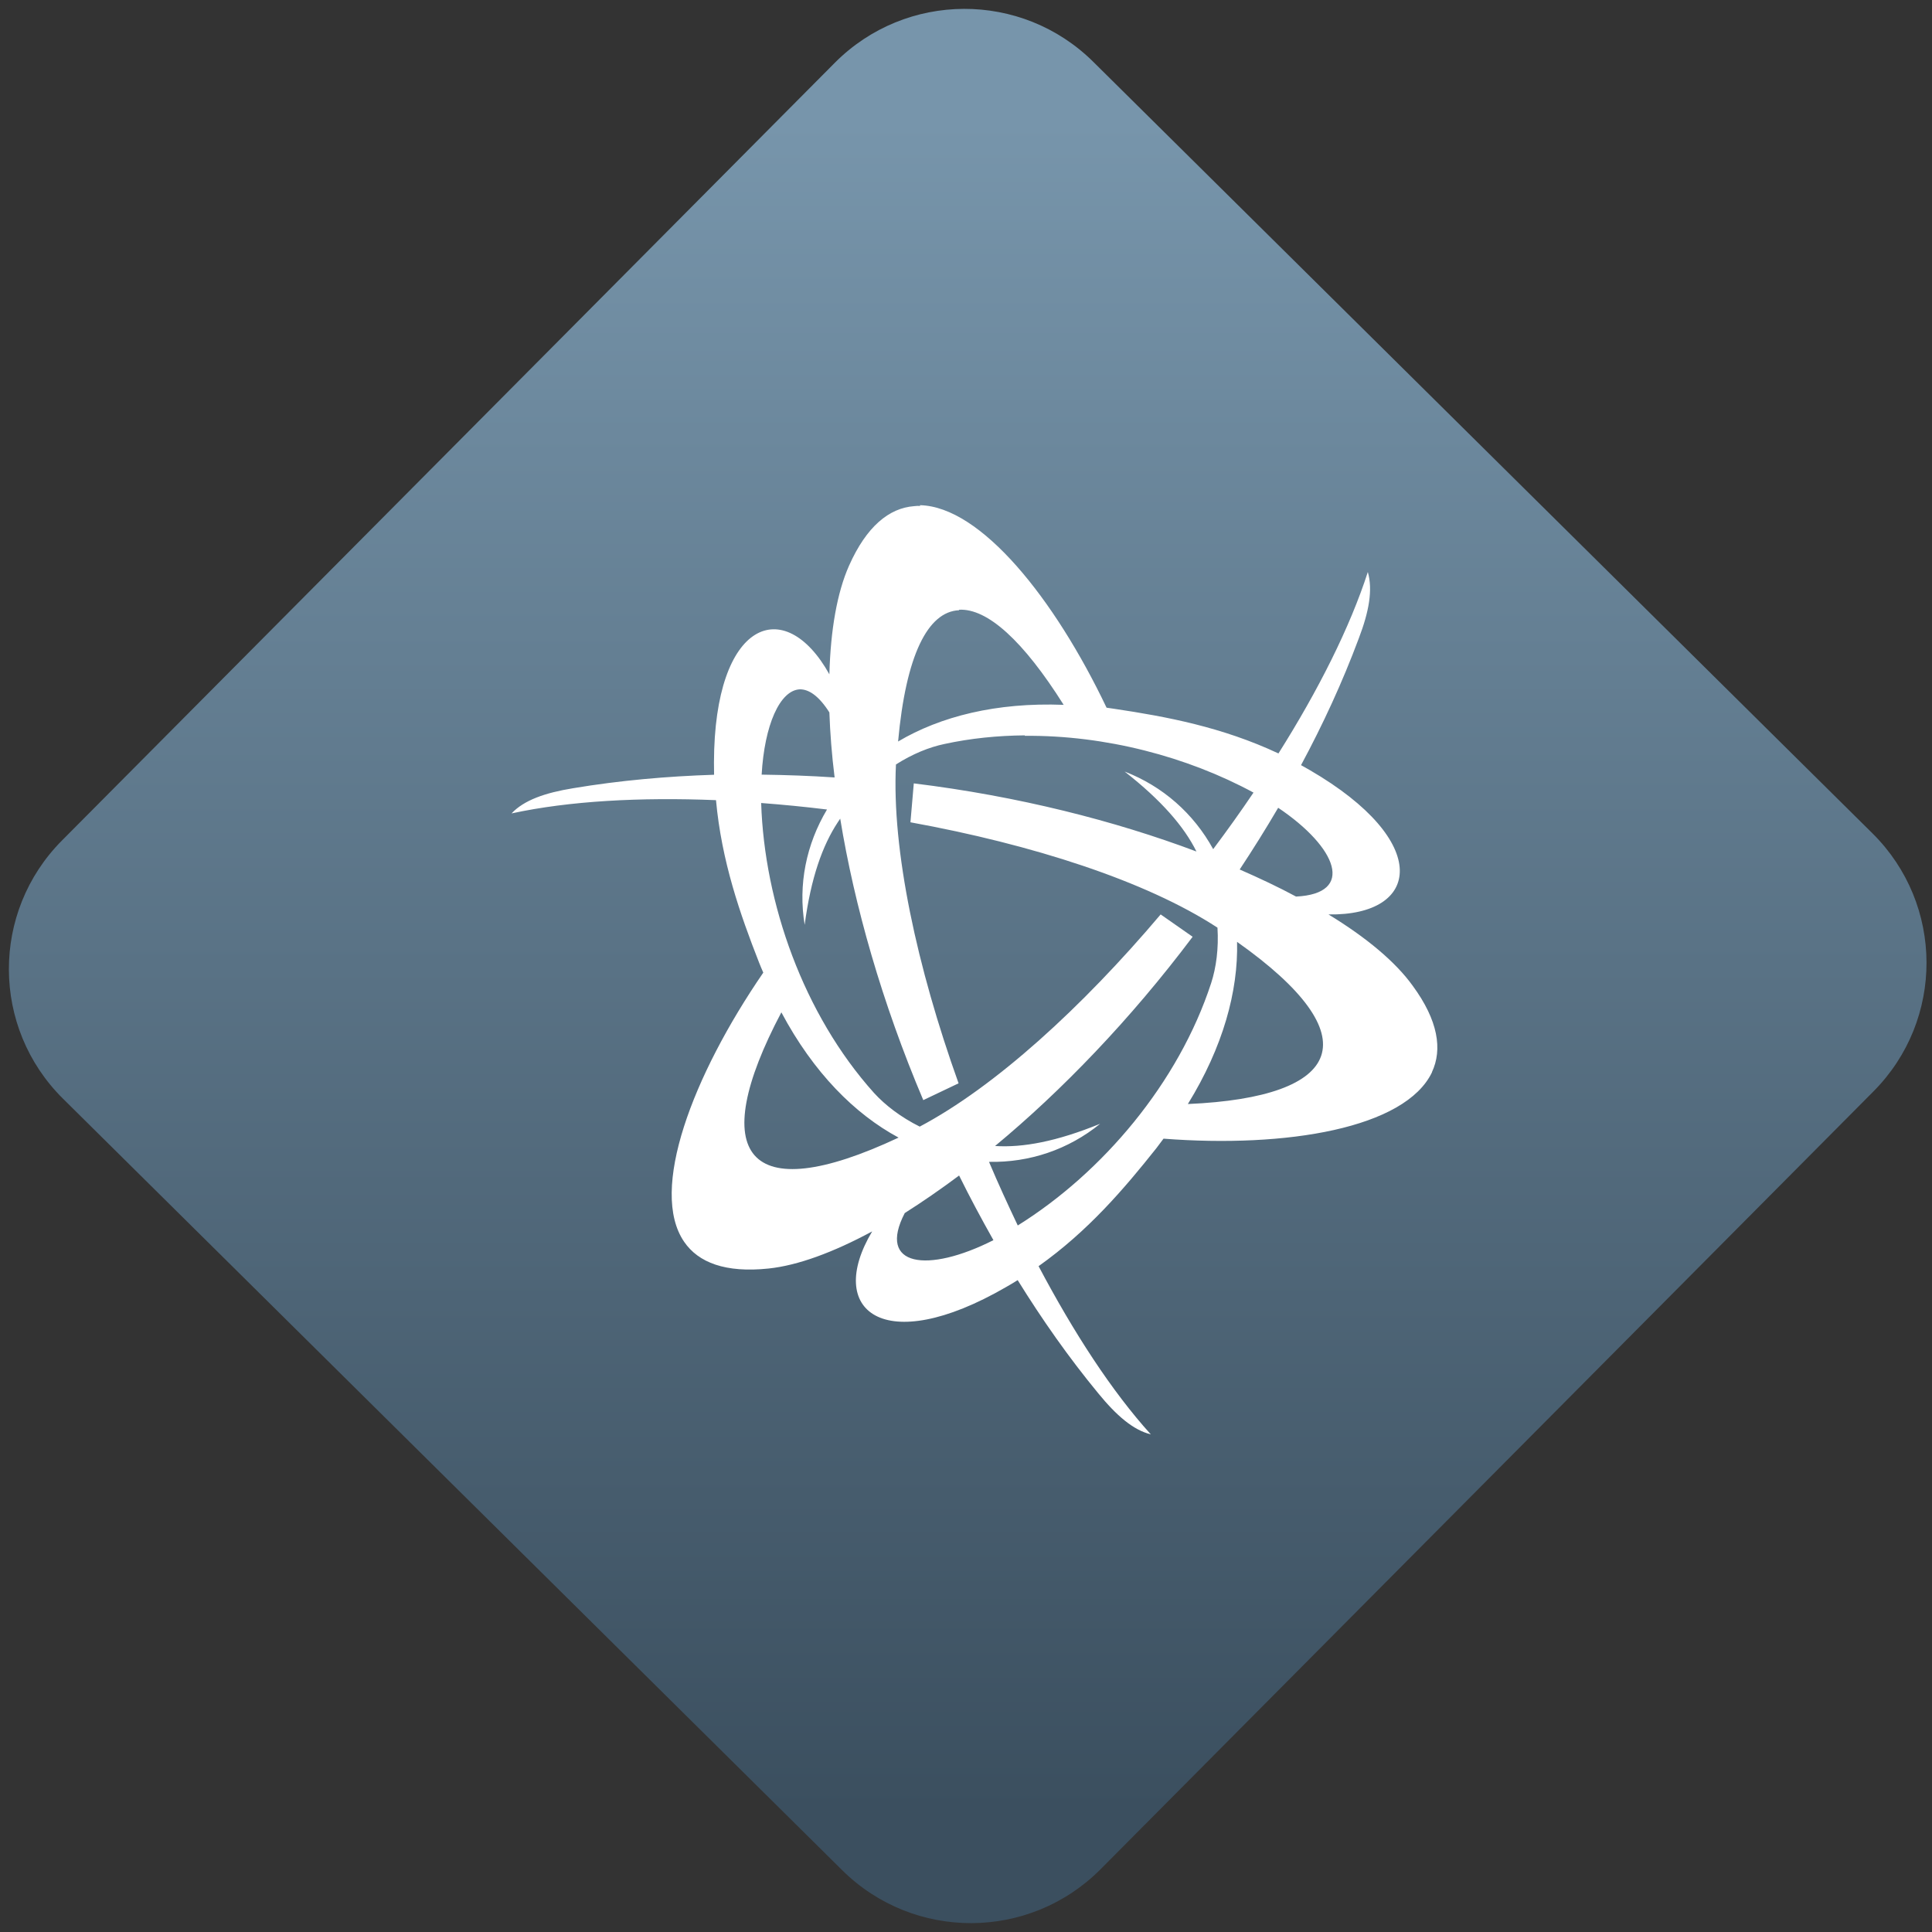 <svg width="64" height="64" viewBox="0 0 64 64" version="1.1"><rect x="0" y="0" width="64" height="64" fill="#333333" stroke="none"/><defs><linearGradient id="linear-pattern-0" gradientUnits="userSpaceOnUse" x1="0" y1="0" x2="0" y2="1" gradientTransform="matrix(60, 0, 0, 56, 0, 4)"><stop offset="0" stop-color="#7795ab" stop-opacity="1"/><stop offset="1" stop-color="#3b4f5f" stop-opacity="1"/></linearGradient></defs><path fill="url(#linear-pattern-0)" fill-opacity="1" d="M 36.219 2.051 L 62.027 27.605 C 64.402 29.957 64.418 33.785 62.059 36.156 L 36.461 61.918 C 34.105 64.289 30.27 64.305 27.895 61.949 L 2.086 36.395 C -0.289 34.043 -0.305 30.215 2.051 27.844 L 27.652 2.082 C 30.008 -0.289 33.844 -0.305 36.219 2.051 Z M 36.219 2.051 " /><g transform="matrix(1.008,0,0,1.003,16.221,16.077)"><path fill-rule="nonzero" fill="rgb(100%, 100%, 100%)" fill-opacity="1" d="M 14.148 0.68 C 14.082 0.676 14.016 0.68 13.949 0.688 C 13.125 0.75 12.383 1.359 11.809 2.656 C 11.418 3.543 11.203 4.777 11.164 6.242 C 9.688 3.578 7.383 4.461 7.371 9.152 C 7.371 9.289 7.375 9.422 7.375 9.559 C 5.832 9.609 4.277 9.746 2.742 10.004 C 1.816 10.156 1.129 10.398 0.719 10.836 C 2.617 10.422 4.953 10.297 7.438 10.398 C 7.621 12.414 8.23 14.164 8.852 15.758 C 8.895 15.871 8.945 15.984 8.992 16.094 C 6.664 19.504 5.234 23.289 6.391 24.984 C 6.859 25.672 7.75 26.016 9.164 25.867 C 10.125 25.766 11.297 25.332 12.57 24.641 C 11.023 27.246 12.934 28.828 16.969 26.48 C 17.102 26.406 17.227 26.328 17.352 26.25 C 18.152 27.547 19.023 28.797 20 29.988 C 20.594 30.719 21.148 31.203 21.727 31.344 C 20.441 29.918 19.188 27.973 18.039 25.789 C 19.672 24.625 20.852 23.23 21.906 21.898 C 21.988 21.789 22.066 21.688 22.145 21.578 C 26.195 21.891 30.09 21.234 30.969 19.383 L 30.965 19.383 C 31.316 18.633 31.172 17.676 30.336 16.531 C 29.773 15.742 28.816 14.938 27.566 14.172 C 30.594 14.223 30.992 11.766 26.953 9.406 C 26.859 9.352 26.766 9.297 26.664 9.242 C 27.383 7.898 28.023 6.508 28.562 5.055 C 28.898 4.172 29.027 3.453 28.859 2.863 C 28.273 4.688 27.234 6.766 25.922 8.855 C 24.074 7.984 22.234 7.637 20.539 7.383 C 20.445 7.367 20.359 7.359 20.273 7.344 C 18.562 3.734 16.141 0.703 14.141 0.656 Z M 15.426 4.109 C 16.359 4.059 17.539 5.137 18.863 7.25 C 16.652 7.164 14.812 7.633 13.422 8.461 C 13.68 5.609 14.398 4.172 15.426 4.125 Z M 10.18 6.738 C 10.488 6.727 10.824 6.961 11.164 7.5 C 11.188 8.18 11.242 8.891 11.336 9.648 C 10.539 9.594 9.742 9.566 8.938 9.555 C 9.031 7.918 9.535 6.773 10.188 6.738 Z M 17.586 8.273 C 20.234 8.25 22.922 8.961 25.102 10.148 C 24.68 10.777 24.238 11.398 23.777 12.016 C 23.133 10.836 22.117 9.938 20.867 9.453 C 22.078 10.406 22.82 11.27 23.227 12.094 C 20.551 11.082 17.367 10.266 13.938 9.844 L 13.828 11.129 C 17.82 11.859 21.562 13.062 23.918 14.609 C 23.961 15.297 23.875 15.93 23.711 16.438 C 22.641 19.734 20.141 22.699 17.355 24.445 C 17.031 23.758 16.711 23.062 16.41 22.344 C 17.742 22.371 19.02 21.938 20.062 21.086 C 18.633 21.672 17.523 21.879 16.609 21.82 C 18.785 20.008 21.055 17.648 23.102 14.91 L 22.051 14.172 C 19.461 17.25 16.602 19.867 14.133 21.18 C 13.508 20.867 13 20.473 12.633 20.07 C 10.312 17.473 9.027 13.793 8.922 10.492 C 9.641 10.547 10.359 10.617 11.086 10.707 C 10.402 11.859 10.133 13.188 10.352 14.516 C 10.555 12.973 10.934 11.898 11.445 11.121 C 11.469 11.082 11.492 11.047 11.52 11.008 C 11.984 13.867 12.891 17.086 14.25 20.305 L 15.41 19.75 C 14.039 15.906 13.211 12.039 13.352 9.219 C 13.895 8.871 14.445 8.648 14.945 8.543 C 15.805 8.355 16.695 8.266 17.586 8.258 Z M 25.906 10.645 C 27.863 11.965 28.445 13.488 26.5 13.582 C 25.93 13.273 25.305 12.977 24.648 12.688 C 25.086 12.023 25.508 11.344 25.914 10.648 Z M 24.562 15.078 C 28.961 18.203 28.07 20.211 22.945 20.434 C 24.102 18.547 24.602 16.707 24.562 15.078 Z M 9.586 17.406 C 10.641 19.398 12 20.766 13.438 21.543 C 8.414 23.914 7.117 22.102 9.586 17.406 Z M 15.426 22.793 C 15.777 23.508 16.156 24.219 16.555 24.93 C 14.391 26.031 12.727 25.805 13.641 24.035 C 14.219 23.668 14.82 23.25 15.43 22.793 Z M 15.426 22.793 "/></g></svg>
